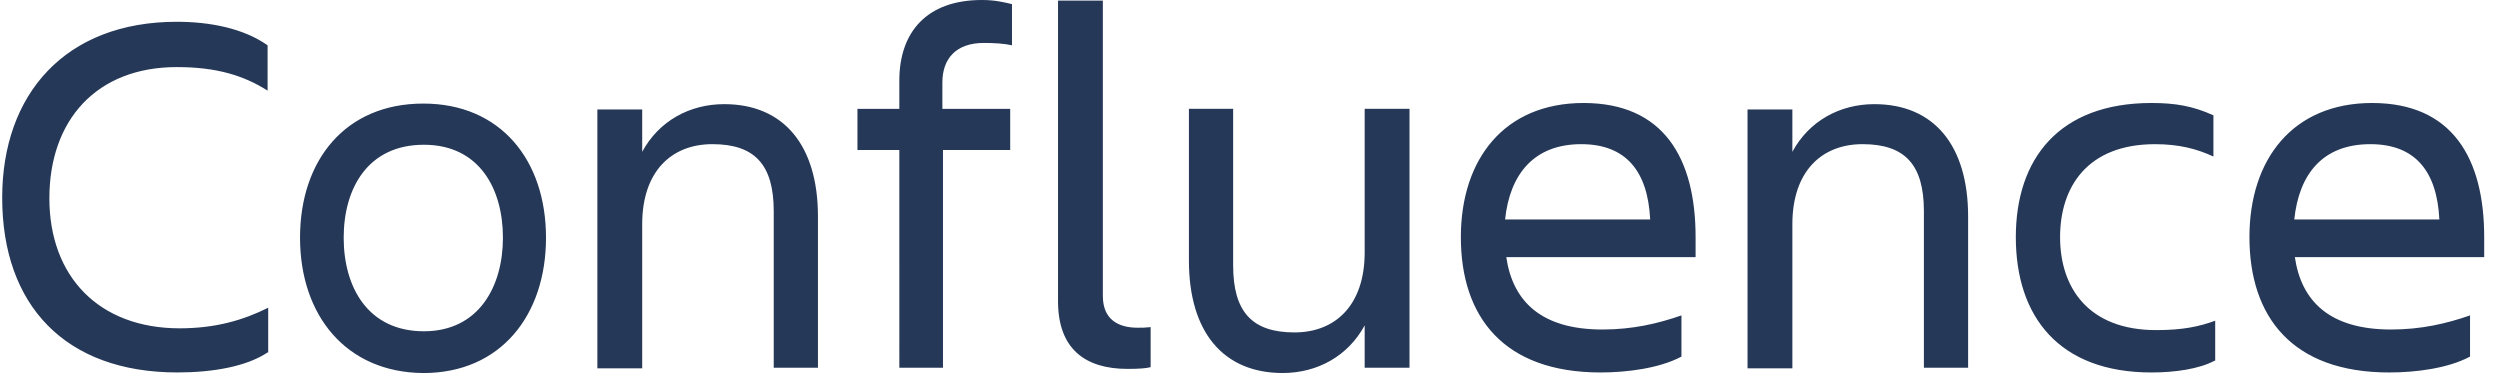 <svg width="152" height="23" fill="none" xmlns="http://www.w3.org/2000/svg"><path d="M16.27 21.428c-1.29.86-3.335 1.217-5.486 1.217C3.97 22.645.133 18.567.133 12.02c0-6.296 3.837-10.696 10.615-10.696 2.008 0 4.052.394 5.522 1.431V5.51c-1.47-.93-3.12-1.431-5.522-1.431-4.877 0-7.746 3.22-7.746 7.977 0 4.758 3.012 7.906 7.925 7.906 2.188 0 3.873-.501 5.38-1.252v2.718h-.037ZM18.242 14.453c0-4.722 2.762-8.156 7.495-8.156 4.698 0 7.46 3.434 7.46 8.156s-2.762 8.228-7.46 8.228c-4.698-.036-7.495-3.506-7.495-8.228Zm2.654 0c0 3.005 1.47 5.688 4.877 5.688 3.335 0 4.805-2.719 4.805-5.688s-1.434-5.652-4.805-5.652c-3.407 0-4.877 2.647-4.877 5.652ZM49.768 22.358h-2.725v-9.515c0-2.826-1.148-4.078-3.73-4.078-2.51 0-4.267 1.68-4.267 4.865v8.764H36.32V6.654h2.726V9.23c1.004-1.86 2.869-2.898 4.984-2.898 3.622 0 5.702 2.504 5.702 6.833v9.193h.036ZM61.42 6.618v2.504h-4.087v13.236h-2.654V9.122h-2.546V6.618h2.546V4.901c0-2.933 1.65-4.901 5.02-4.901.825 0 1.363.143 1.83.25v2.505c-.467-.108-1.076-.144-1.722-.144-1.685 0-2.51.966-2.51 2.397v1.61h4.124ZM68.56 22.429c-2.582 0-4.232-1.216-4.232-4.114V.035h2.725v17.958c0 1.431.933 1.932 2.117 1.932.287 0 .466 0 .789-.036v2.433c-.251.071-.718.107-1.4.107ZM72.25 6.617h2.725v9.516c0 2.826 1.148 4.078 3.73 4.078 2.51 0 4.267-1.681 4.267-4.865V6.617h2.726v15.74h-2.726v-2.575c-1.004 1.86-2.869 2.897-4.985 2.897-3.622 0-5.701-2.504-5.701-6.832v-9.23h-.036ZM97.32 22.646c-5.918 0-8.5-3.399-8.5-8.228 0-4.758 2.653-8.156 7.46-8.156 4.876 0 6.812 3.362 6.812 8.156v1.216h-11.51c.393 2.683 2.115 4.4 5.844 4.4 1.83 0 3.371-.357 4.806-.858v2.504c-1.327.715-3.335.966-4.913.966Zm-5.81-9.301h8.821c-.143-2.934-1.47-4.58-4.196-4.58-2.869 0-4.339 1.825-4.626 4.58ZM119.698 22.358h-2.725v-9.515c0-2.826-1.148-4.078-3.73-4.078-2.51 0-4.267 1.68-4.267 4.865v8.764h-2.726V6.654h2.726V9.23c1.004-1.86 2.869-2.898 4.984-2.898 3.622 0 5.702 2.504 5.702 6.833v9.193h.036ZM134.647 21.93c-.932.501-2.401.716-3.836.716-5.63 0-8.249-3.399-8.249-8.228 0-4.758 2.619-8.156 8.249-8.156 1.435 0 2.509.179 3.765.75v2.505c-1.005-.465-2.08-.751-3.551-.751-4.088 0-5.772 2.575-5.772 5.652 0 3.076 1.721 5.652 5.845 5.652 1.614 0 2.618-.215 3.586-.572v2.432h-.037ZM145.265 22.646c-5.917 0-8.499-3.399-8.499-8.228 0-4.758 2.654-8.156 7.459-8.156 4.877 0 6.814 3.362 6.814 8.156v1.216h-11.512c.395 2.683 2.116 4.4 5.846 4.4 1.829 0 3.371-.357 4.805-.858v2.504c-1.327.715-3.299.966-4.913.966Zm-5.773-9.301h8.821c-.143-2.934-1.47-4.58-4.195-4.58-2.905 0-4.34 1.825-4.626 4.58Z" fill="#253858"/></svg>
